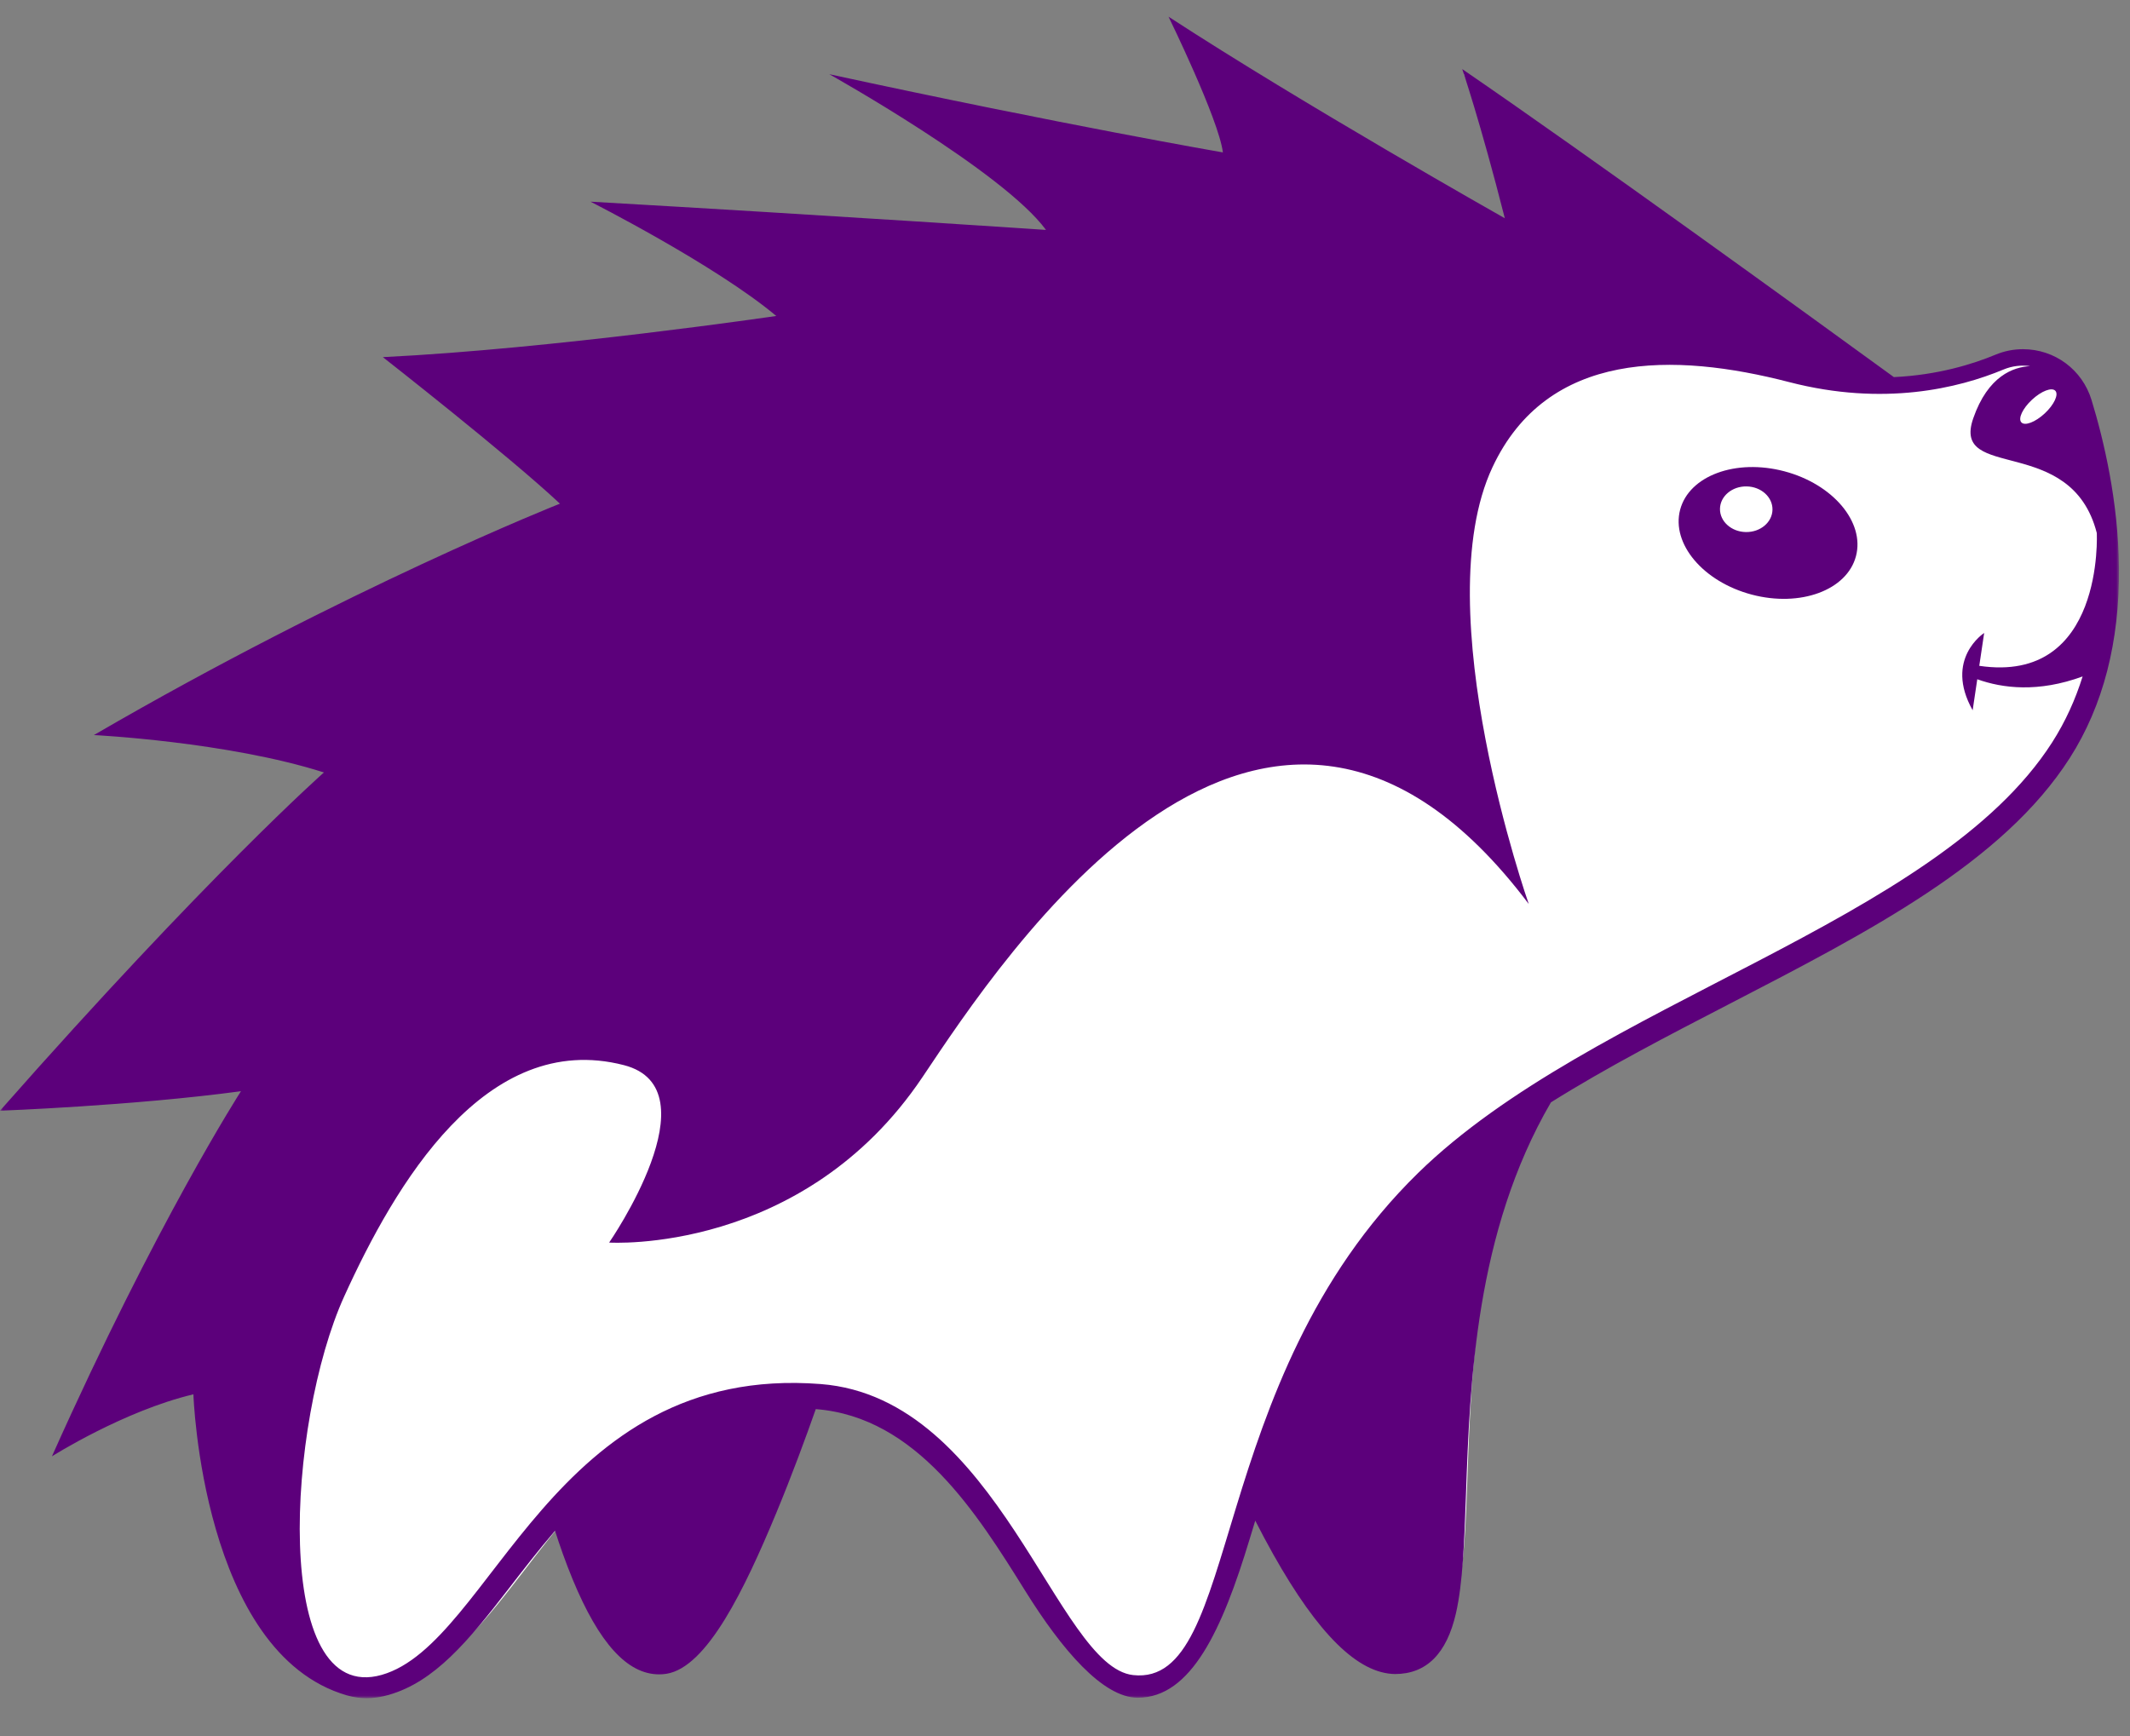 <?xml version="1.0" encoding="UTF-8"?>
<svg width="390px" height="318px" viewBox="0 0 390 318" version="1.1" xmlns="http://www.w3.org/2000/svg" xmlns:xlink="http://www.w3.org/1999/xlink">
    <rect x="0" y="0" width="390" height="318" fill="#808080" stroke="none"/>
    <!-- Generator: Sketch 45.2 (43514) - http://www.bohemiancoding.com/sketch -->
    <title>social-silhouette-light-borderless-white-background</title>
    <desc>Created with Sketch.</desc>
    <defs>
        <polygon id="path-1" points="387.983 308.951 0.049 308.951 0.049 0.238 194.016 0.238 387.983 0.238"></polygon>
    </defs>
    <g id="Icon" stroke="none" stroke-width="1" fill="none" fill-rule="evenodd">
        <g id="social-silhouette-light-borderless-white-background">
            <g id="Percy_silhouette" transform="translate(4, 4)" fill="#FFFFFF">
                <path d="M364.974,61.41 C363.272,61.41 359.426,62.927 357.842,63.586 C353.788,65.275 349.855,66.045 341.947,66.413 C325.966,54.789 287.019,25.298 264.028,9.543 C264.028,9.543 268.991,21.006 273.44,38.502 C273.44,38.502 235.341,15.874 211.138,0.103 C211.138,0.103 222.284,21.34 223.032,27.318 C223.032,27.318 192.146,19.579 150.055,10.463 C150.055,10.463 181.363,27.965 189.074,38.502 C189.074,38.502 151.413,35.952 107.054,33.415 C107.054,33.415 129.538,44.801 140.506,53.996 C140.506,53.996 100.297,59.912 69.666,61.41 C69.666,61.41 92.385,79.187 101.553,87.795 C101.553,87.795 63.307,102.913 17.632,129.462 C17.632,129.462 41.701,130.655 59.054,136.194 C59.054,136.194 38.124,154.69 0.727,197.101 C0.727,197.101 24.741,196.215 44.117,193.592 C44.117,193.592 28.943,217.104 10.078,259.34 C10.078,259.34 23.019,251.141 35.551,248.173 C35.551,248.173 34.513,297.336 60.58,304.93 C61.879,305.3 65.481,303.688 66.538,303.688 C67.811,303.688 69.142,303.493 70.494,303.107 C78.766,300.753 85.027,292.635 92.276,283.235 C94.95,279.77 97.706,276.2 100.671,272.752 C101.495,275.327 102.564,278.401 103.847,281.504 C108.602,293.007 113.695,298.598 119.418,298.598 C119.855,298.598 120.296,298.563 120.729,298.495 C128.034,297.348 131.471,284.545 137.133,270.917 C140.019,263.971 143.334,256.275 145.061,251.36 C163.253,252.769 176.656,269.639 185.368,283.615 C191.934,294.149 197.121,302.469 204.36,303.267 C204.869,303.323 205.377,303.351 205.87,303.351 C216.936,303.351 220.824,290.502 225.749,274.235 C226.077,273.152 226.412,272.044 226.756,270.917 C227.755,272.879 228.843,274.932 230.003,276.995 C238.095,291.385 245.259,298.433 251.904,298.54 C257.602,298.542 261.238,294.858 262.896,287.593 C264.136,282.167 264.399,274.711 264.706,266.077 C265.41,246.162 266.383,218.969 279.997,195.599 C290.063,189.294 301.167,183.549 312.066,177.913 C337.439,164.793 361.404,152.4 373.425,133.597 C379.438,124.194 382.417,112.655 382.283,99.3 C382.162,87.322 379.531,76.278 377.343,69.124 C375.672,63.654 370.69,61.41 364.974,61.41 Z" id="Path"></path>
            </g>
            <g id="Percy_silhouette-01" transform="translate(0, 2)">
                <g id="Percy_silhouette">
                    <mask id="mask-2" fill="white">
                        <use xlink:href="#path-1"></use>
                    </mask>
                    <g id="Clip-2"></g>
                    <path d="M319.659,95.439 C317.004,95.393 314.886,93.484 314.926,91.175 C314.967,88.866 317.153,87.032 319.807,87.08 C322.461,87.127 324.58,89.036 324.539,91.345 C324.498,93.654 322.313,95.487 319.659,95.439 Z M326.711,84.311 C317.821,81.962 309.279,85.113 307.631,91.349 C305.984,97.586 311.855,104.546 320.745,106.895 C329.635,109.245 338.177,106.094 339.824,99.857 C341.472,93.62 335.6,86.66 326.711,84.311 L326.711,84.311 Z" id="Fill-1" fill="#5C007B" mask="url(#mask-2)"></path>
                    <path d="M375.752,133.95 C354.574,167.083 291.551,181.614 259.636,212.837 C220.482,251.144 227.41,306.968 207.48,304.772 C193.454,303.228 182.931,254.022 150.283,251.473 C100.998,247.626 90.179,298.958 69.895,304.733 C49.613,310.507 52.554,258.454 63.03,235.406 C72.28,215.053 88.876,186.52 114.24,193.068 C131.024,197.4 111.533,225.56 111.533,225.56 C111.533,225.56 147.028,227.861 168.922,195.234 C183.462,173.565 231.632,99.439 279.915,163.559 C279.915,163.559 260.999,109.744 273.27,83.567 C283.339,62.087 306.512,62.516 327.602,67.978 C344.892,72.457 358.594,69.106 366.83,65.676 C368.439,65.006 370.118,64.826 371.715,65.056 C368.674,65.201 363.998,66.817 361.292,74.628 C357.254,86.288 379.218,77.326 383.918,95.603 C383.918,95.603 385.363,123.346 362.402,119.939 L363.298,113.922 C363.298,113.922 355.906,118.678 361.19,128.078 L362.036,122.397 C366.662,124.058 373.201,124.866 381.324,121.884 C380.016,126.059 378.2,130.122 375.752,133.95 Z M376.329,69.567 C376.973,70.259 376.102,72.115 374.386,73.714 C372.667,75.312 370.754,76.046 370.11,75.354 C369.466,74.661 370.335,72.804 372.053,71.206 C373.771,69.608 375.685,68.874 376.329,69.567 Z M370.397,61.951 C368.666,61.951 366.971,62.291 365.361,62.962 C361.238,64.679 354.806,66.688 346.765,67.062 C330.515,55.239 291.112,26.678 267.734,10.654 C267.734,10.654 271.007,20.177 275.531,37.971 C275.531,37.971 238.564,17.094 213.953,1.053 C213.953,1.053 223.15,19.833 223.91,25.913 C223.91,25.913 194.642,20.861 151.842,11.59 C151.842,11.59 183.677,29.39 191.518,40.107 C191.518,40.107 153.223,37.514 108.118,34.933 C108.118,34.933 130.979,46.513 142.132,55.865 C142.132,55.865 101.246,61.882 70.1,63.405 C70.1,63.405 93.201,81.486 102.523,90.241 C102.523,90.241 63.634,105.617 17.19,132.619 C17.19,132.619 41.664,133.832 59.309,139.465 C59.309,139.465 38.026,158.276 0,201.411 C0,201.411 24.419,200.51 44.121,197.842 C44.121,197.842 28.692,221.755 9.508,264.711 C9.508,264.711 22.667,256.373 35.411,253.354 C35.411,253.354 36.98,300.756 63.486,308.48 C64.807,308.857 66.046,309 67.121,309 C68.416,309 69.769,308.802 71.144,308.41 C79.555,306.015 85.719,298.574 93.091,289.014 C95.809,285.49 98.612,281.859 101.627,278.352 C102.465,280.971 103.551,284.097 104.856,287.253 C109.691,298.953 114.87,304.639 120.689,304.639 C121.133,304.639 121.582,304.604 122.022,304.535 C129.45,303.368 136.337,289.041 142.094,275.18 C145.029,268.116 147.611,261.062 149.367,256.063 C167.865,257.496 178.891,275.186 187.75,289.401 C194.426,300.114 201.927,308.918 208.329,308.918 C218.127,308.918 223.803,296.405 228.81,279.86 C229.143,278.759 229.484,277.632 229.835,276.486 C230.85,278.482 231.956,280.57 233.136,282.667 C241.364,297.303 248.648,304.471 255.405,304.58 C261.2,304.582 264.896,300.835 266.583,293.446 C267.843,287.928 268.111,280.345 268.423,271.564 C269.139,251.308 270.128,223.652 283.971,199.884 C294.207,193.471 305.498,187.628 316.58,181.896 C342.38,168.552 366.749,155.948 378.972,136.824 C385.086,127.261 388.116,115.524 387.979,101.942 C387.857,89.76 385.18,78.528 382.956,71.251 C381.256,65.688 376.209,61.951 370.397,61.951 Z" id="Fill-3" fill="#5C007B" mask="url(#mask-2)"></path>
                </g>
            </g>
        </g>
    </g>
</svg>